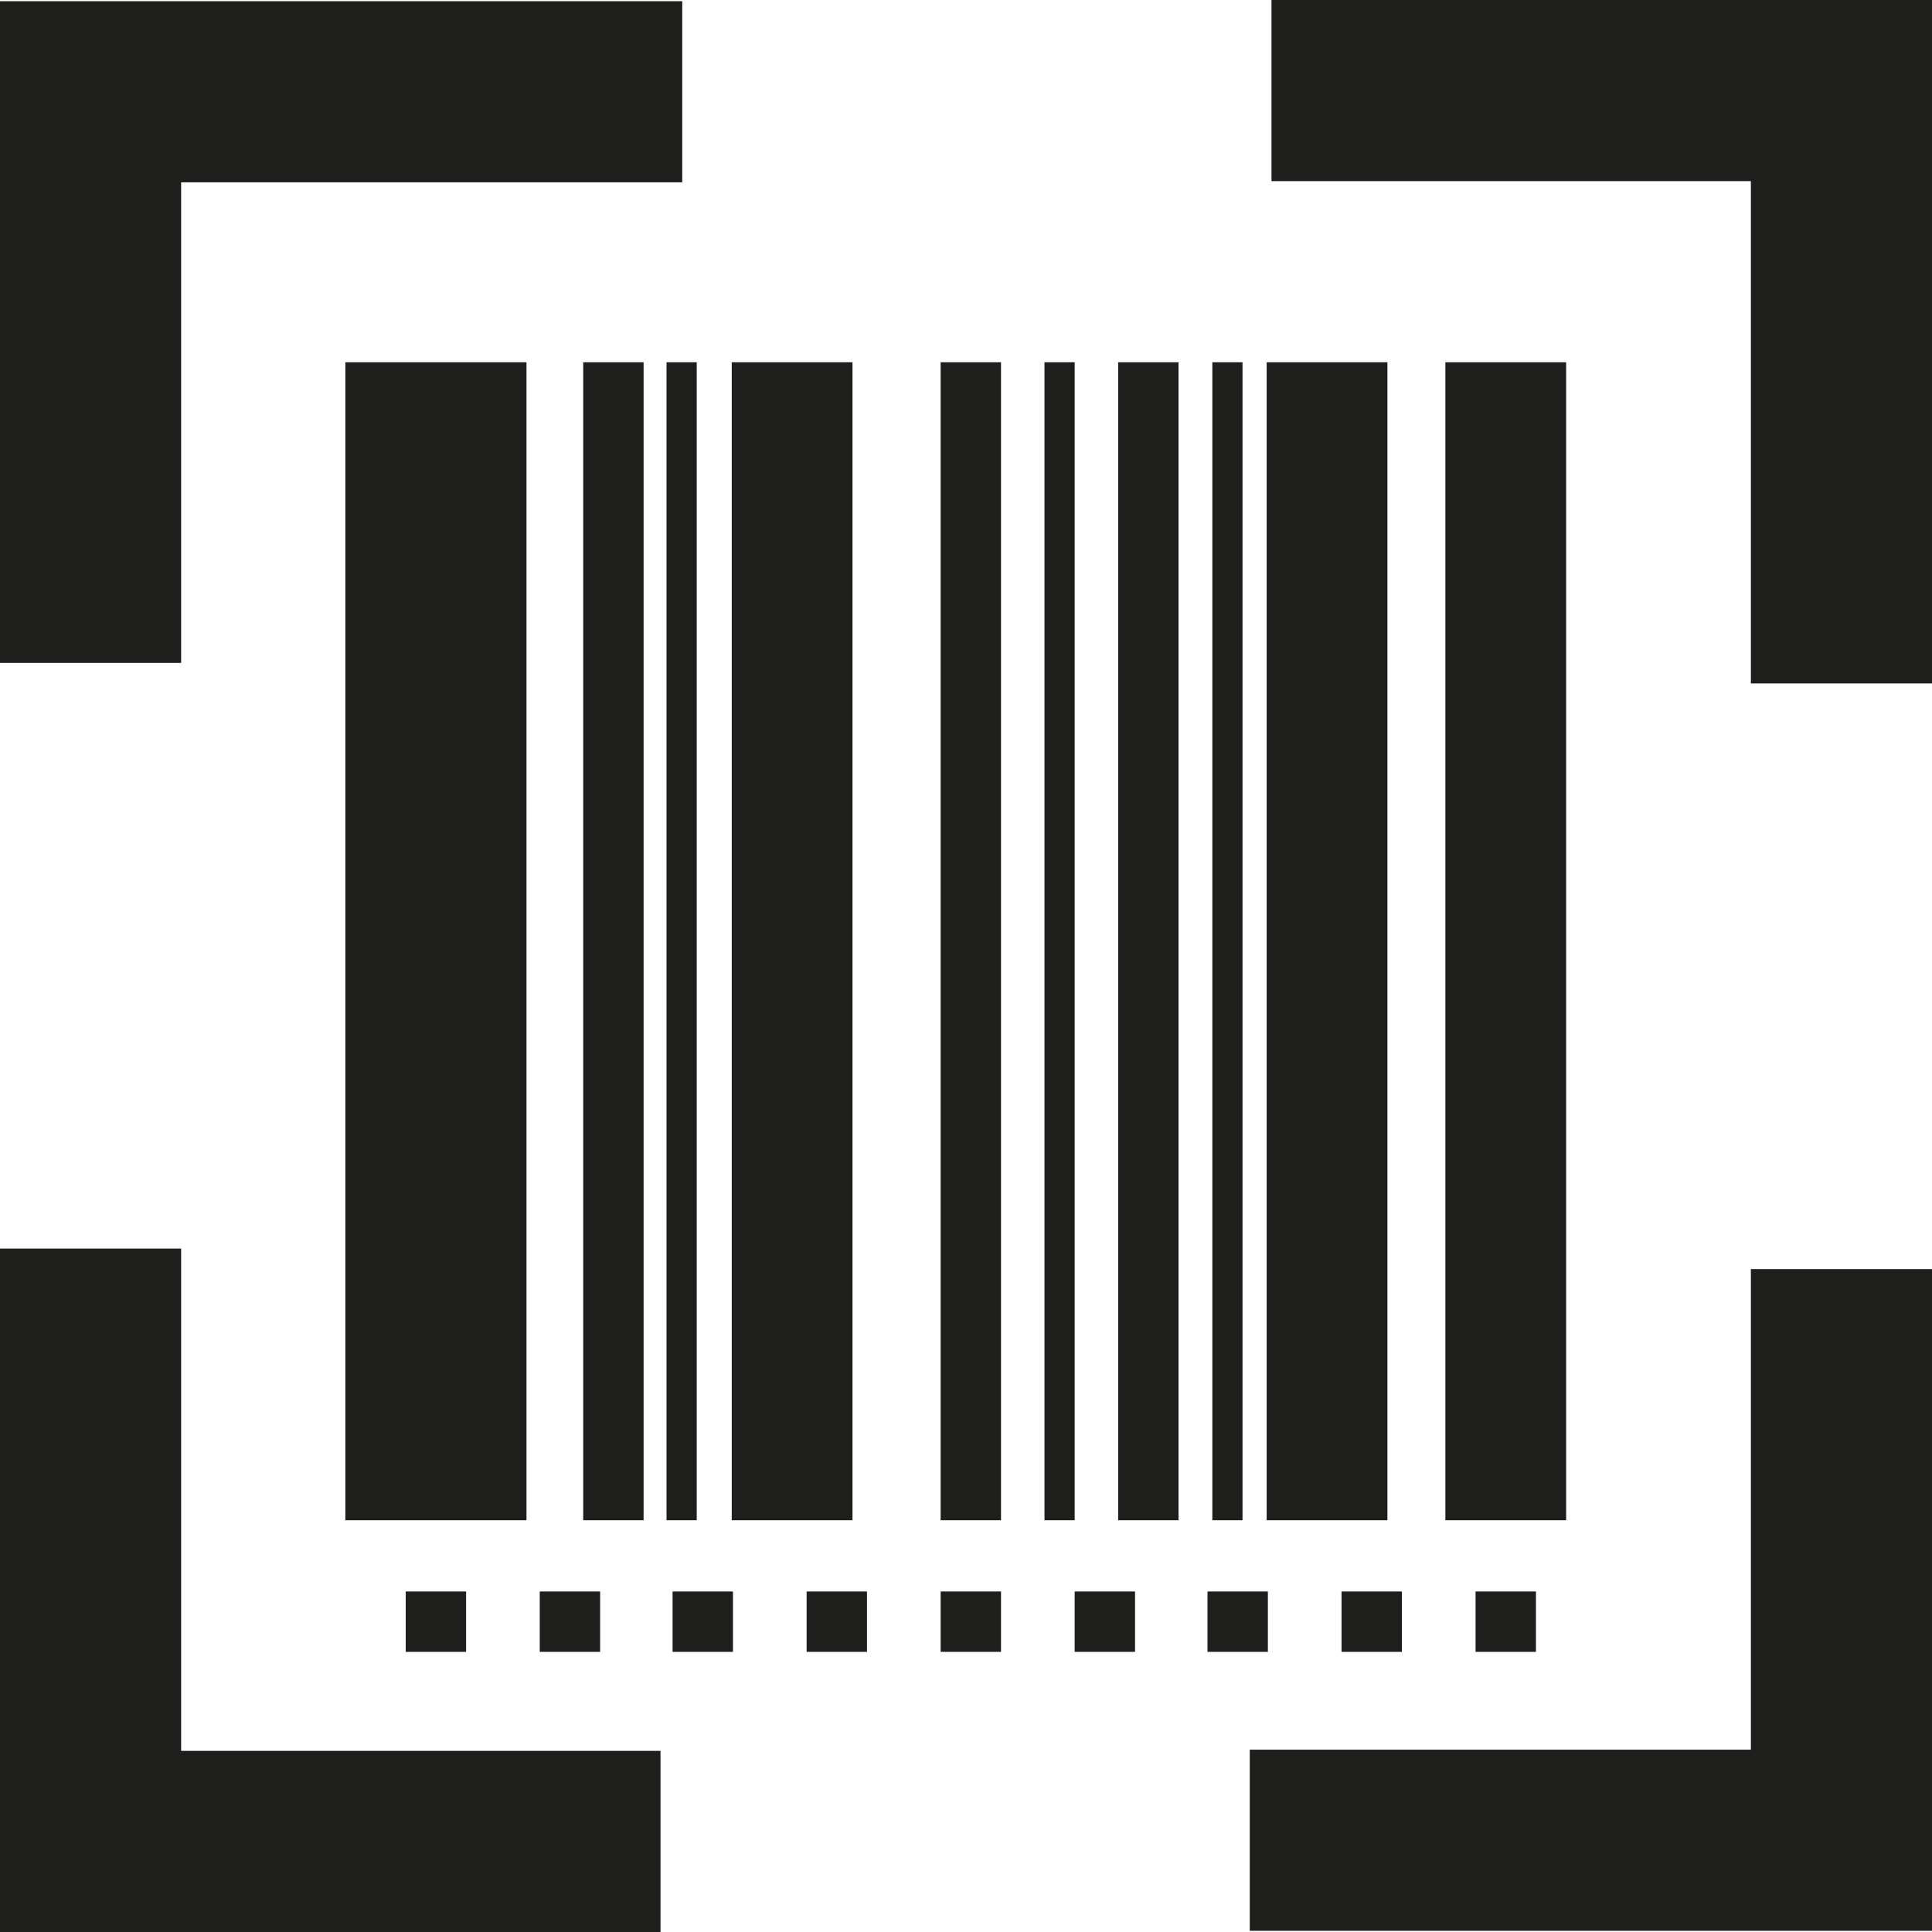<?xml version="1.0" encoding="UTF-8"?>
<svg id="Ebene_2" xmlns="http://www.w3.org/2000/svg" viewBox="0 0 16 16">
  <defs>
    <style>
      .cls-1 {
        fill: #1e1e1c;
      }
    </style>
  </defs>
  <g id="_x33_219">
    <path class="cls-1" d="M1.5,5.49H0V.01h5.65v1.5H1.5v3.98ZM10.53,0v1.5h3.97v4.16h1.5V0h-5.47ZM14.5,14.49h-4.15v1.5h5.65v-5.48h-1.5v3.98ZM1.5,10.34H0v5.66h5.47v-1.5H1.5v-4.16ZM5.33,3h-.5v9.59h.5V3ZM4.47,13.68h.5v-.5h-.5v.5ZM4.36,3h-1.5v9.59h1.5V3ZM3.86,13.68v-.5h-.5v.5h.5ZM10.29,3h-.25v9.59h.25V3ZM7.06,3h-1v9.59h1V3ZM11.49,3h-1v9.59h1V3ZM11.11,13.68h.5v-.5h-.5v.5ZM12.72,13.68v-.5h-.5v.5h.5ZM8.9,3h-.25v9.59h.25V3ZM8.9,13.68h.5v-.5h-.5v.5ZM9.26,12.59h.5V3h-.5v9.59ZM10.5,13.18h-.5v.5h.5v-.5ZM5.77,3h-.25v9.59h.25V3ZM12.97,3h-1v9.59h1V3ZM6.68,13.68h.5v-.5h-.5v.5ZM5.57,13.68h.5v-.5h-.5v.5ZM7.79,13.68h.5v-.5h-.5v.5ZM7.79,12.59h.5V3h-.5v9.59Z"/>
  </g>
</svg>